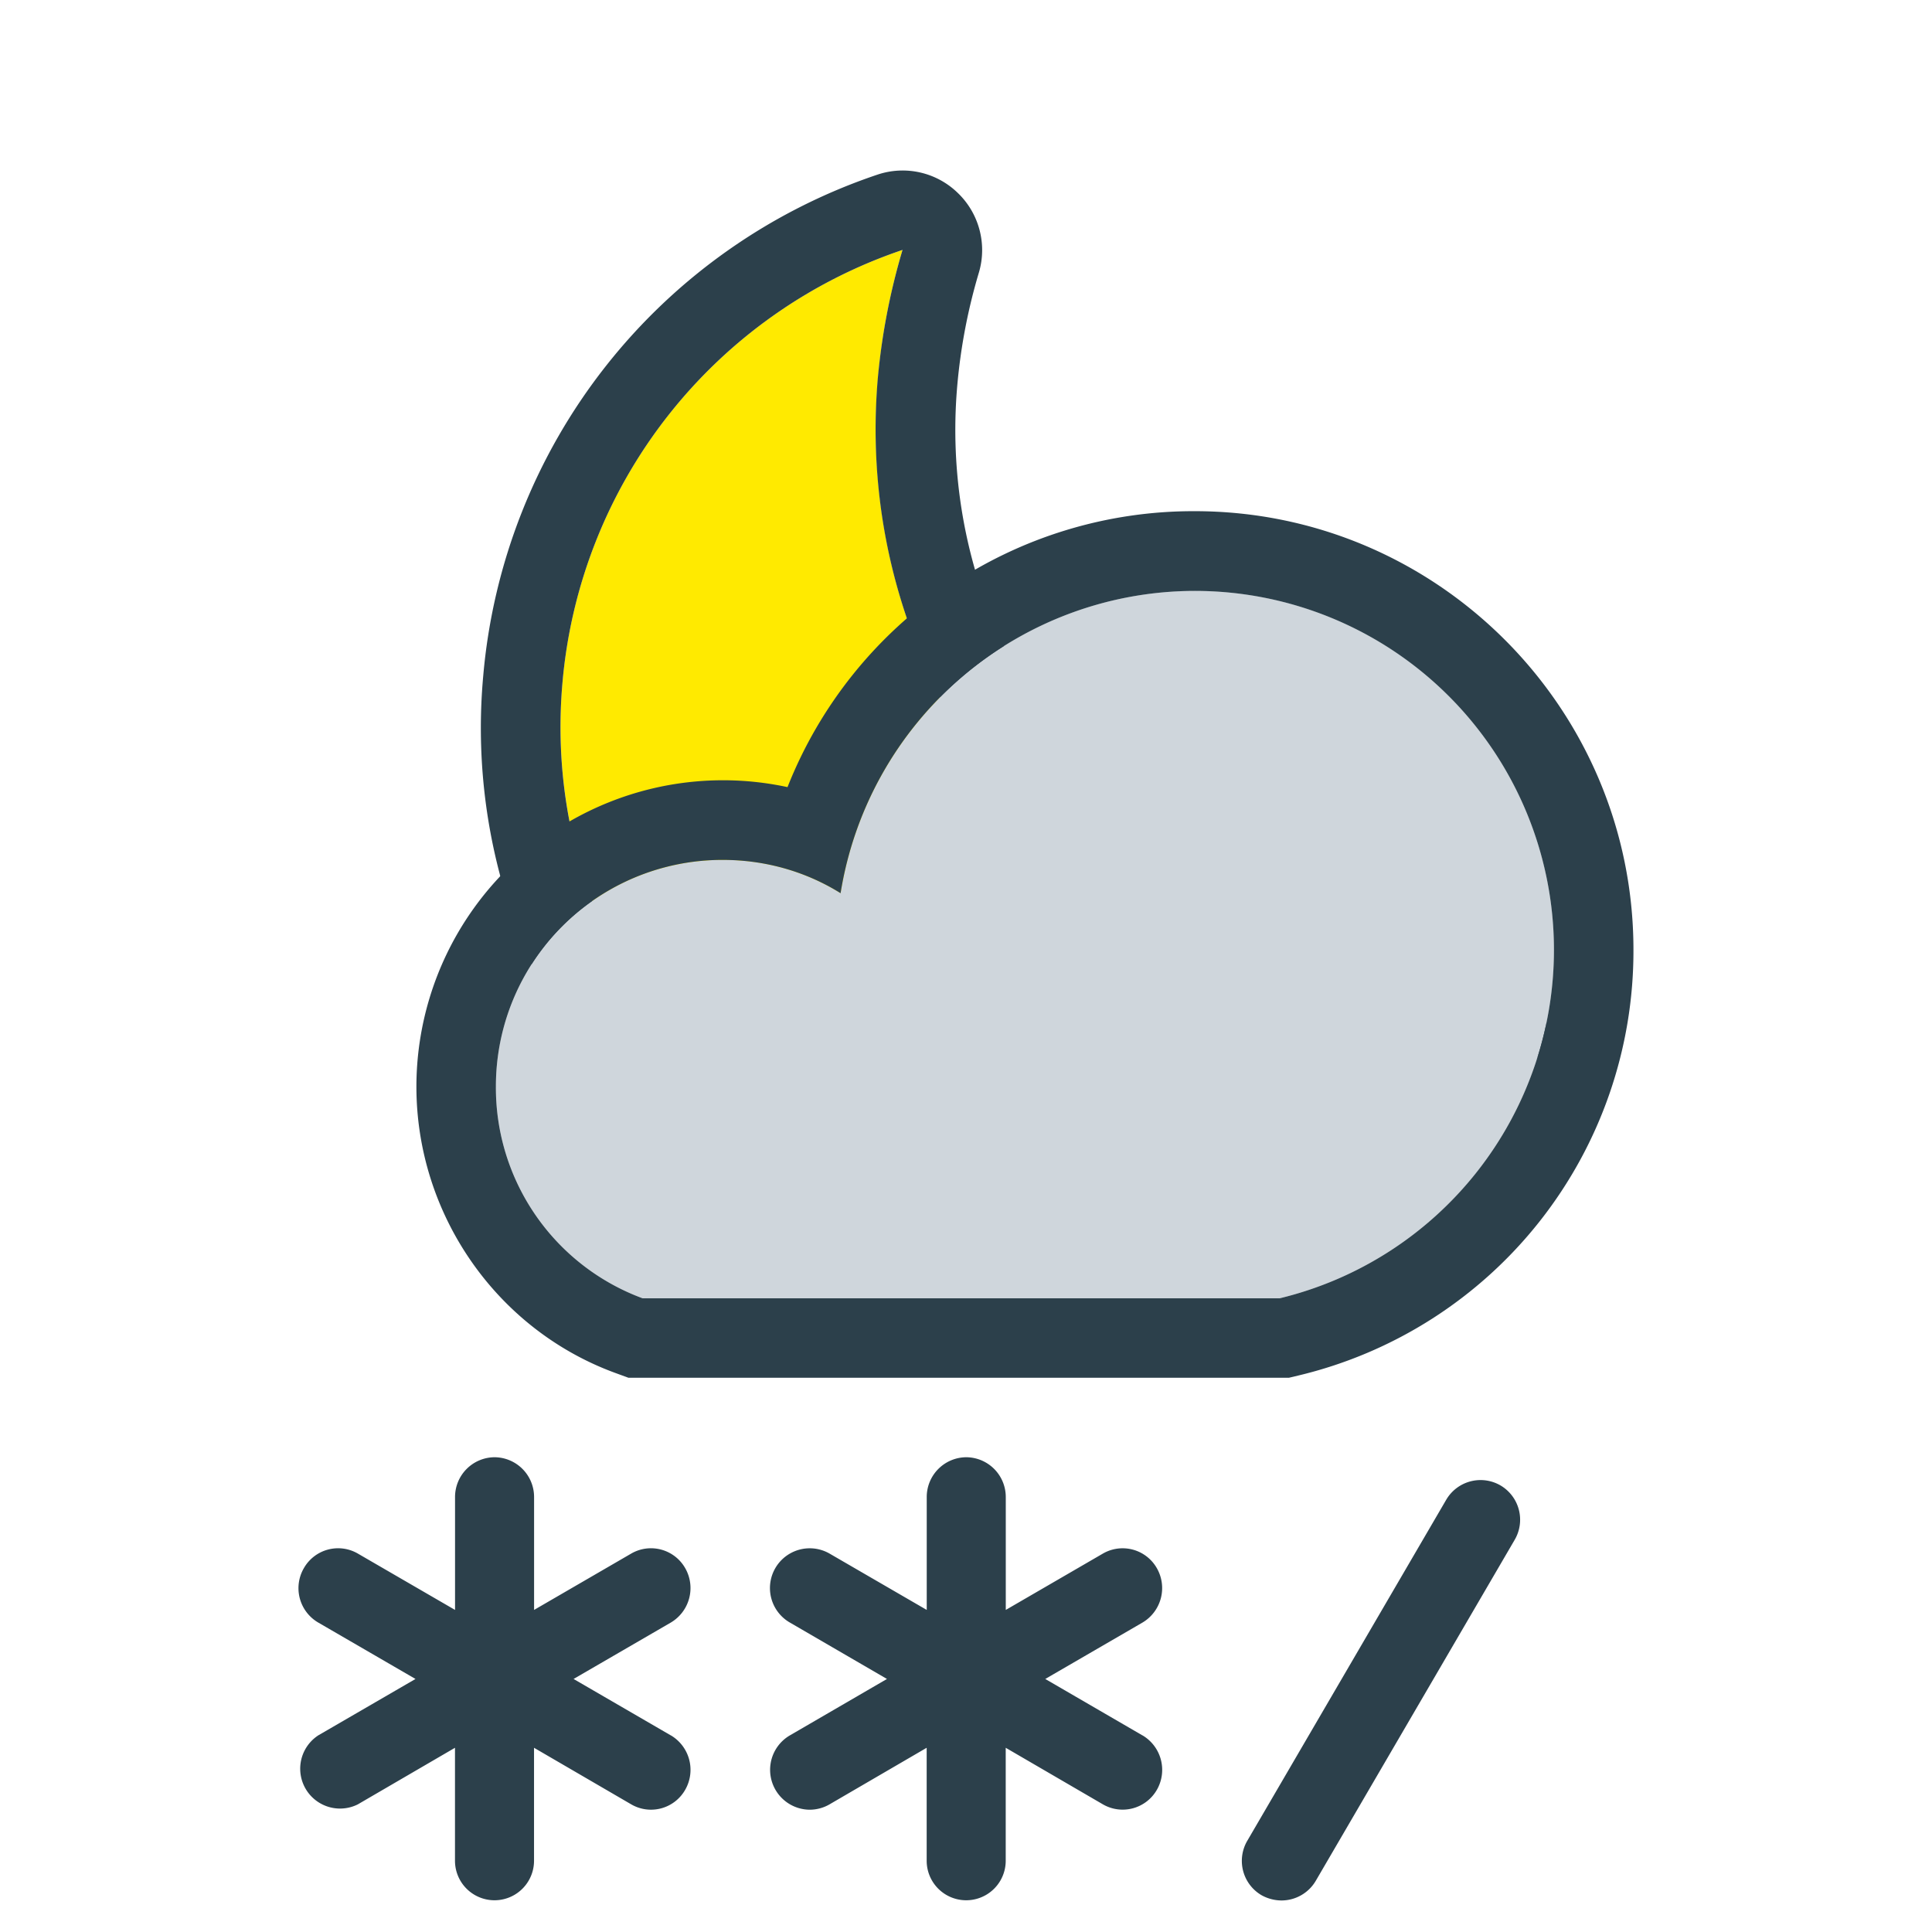 <svg xmlns="http://www.w3.org/2000/svg" width="34pt" height="34pt" viewBox="0 0 34 34"><path d="M15.453 6.64c.067-.769.215-1.515.43-2.242a8.85 8.85 0 0 0-5.985 7.618c-.425 4.843 3.172 9.113 8.032 9.539a8.741 8.741 0 0 0 7.879-3.586c-.286-.008-.57-.016-.84-.04-5.75-.503-10.02-5.554-9.516-11.288" style="stroke:none;fill-rule:nonzero;fill:#ffea00;fill-opacity:1"/><path d="M17.93 21.555c-4.86-.426-8.457-4.692-8.032-9.535a8.85 8.85 0 0 1 5.985-7.622 11.6 11.6 0 0 0-.434 2.247c-.5 5.73 3.77 10.78 9.52 11.285.27.023.554.03.84.039a8.74 8.74 0 0 1-7.094 3.617c-.258 0-.524-.008-.785-.031m9.136-4.203a1.4 1.4 0 0 0-1.214-.782c-.258-.008-.52-.015-.762-.035a9.02 9.02 0 0 1-6.152-3.191 8.92 8.92 0 0 1-2.09-6.578 10 10 0 0 1 .379-1.97c.148-.5.003-1.042-.372-1.401a1.39 1.39 0 0 0-1.418-.32 10.24 10.24 0 0 0-6.933 8.82 10.1 10.1 0 0 0 2.355 7.449 10.2 10.2 0 0 0 6.95 3.605c.3.024.605.04.906.04 3.289 0 6.285-1.528 8.226-4.196a1.39 1.39 0 0 0 .125-1.441" style="stroke:none;fill-rule:nonzero;fill:#2c404b;fill-opacity:1"/><path d="M21.031 10.398a6.32 6.32 0 0 0-6.238 5.32 3.9 3.9 0 0 0-2.078-.585 3.983 3.983 0 0 0-3.988 3.988 3.95 3.95 0 0 0 2.582 3.727h11.21a6.31 6.31 0 0 0 4.829-6.133 6.32 6.32 0 0 0-6.317-6.317" style="stroke:none;fill-rule:nonzero;fill:#cfd6dc;fill-opacity:1"/><path d="M11.309 22.848a3.95 3.95 0 0 1-2.582-3.727 3.984 3.984 0 0 1 3.992-3.988c.758 0 1.472.21 2.074.586a6.32 6.32 0 0 1 6.234-5.32 6.32 6.32 0 0 1 6.32 6.316 6.31 6.31 0 0 1-4.827 6.133Zm9.718-13.852a7.68 7.68 0 0 0-7.168 4.856 5.396 5.396 0 0 0-6.531 5.27c0 2.241 1.402 4.269 3.496 5.038l.235.086h11.625l.164-.039a7.68 7.68 0 0 0 5.898-7.492c0-4.254-3.46-7.719-7.719-7.719M20.105 30.54l-1.71-.993 1.71-.992a.705.705 0 0 0 .254-.957.693.693 0 0 0-.949-.258l-1.71.992v-1.984a.7.7 0 0 0-.696-.703.7.7 0 0 0-.695.703v1.984l-1.711-.992a.699.699 0 1 0-.696 1.215l1.707.992-1.707.992a.702.702 0 0 0 .348 1.309.7.7 0 0 0 .348-.094l1.71-.996v1.988a.695.695 0 1 0 1.391 0v-1.988l1.711.996a.694.694 0 0 0 .95-.258.705.705 0 0 0-.255-.957M11.805 30.54l-1.711-.993 1.71-.992a.705.705 0 0 0 .255-.957.693.693 0 0 0-.95-.258l-1.71.992v-1.984a.7.7 0 0 0-.696-.703.7.7 0 0 0-.695.703v1.984l-1.711-.992a.693.693 0 0 0-.95.258.7.7 0 0 0 .255.957l1.71.992-1.71.992a.701.701 0 0 0 .695 1.215l1.71-.996v1.988a.695.695 0 1 0 1.391 0v-1.988l1.711.996a.692.692 0 0 0 .95-.258.705.705 0 0 0-.254-.957M22.55 33.445a.73.73 0 0 1-.35-.093.7.7 0 0 1-.25-.957l3.5-6a.7.7 0 0 1 .956-.254.7.7 0 0 1 .25.957l-3.5 6a.7.7 0 0 1-.605.347" style="stroke:none;fill-rule:nonzero;fill:#2c404b;fill-opacity:1"/></svg>